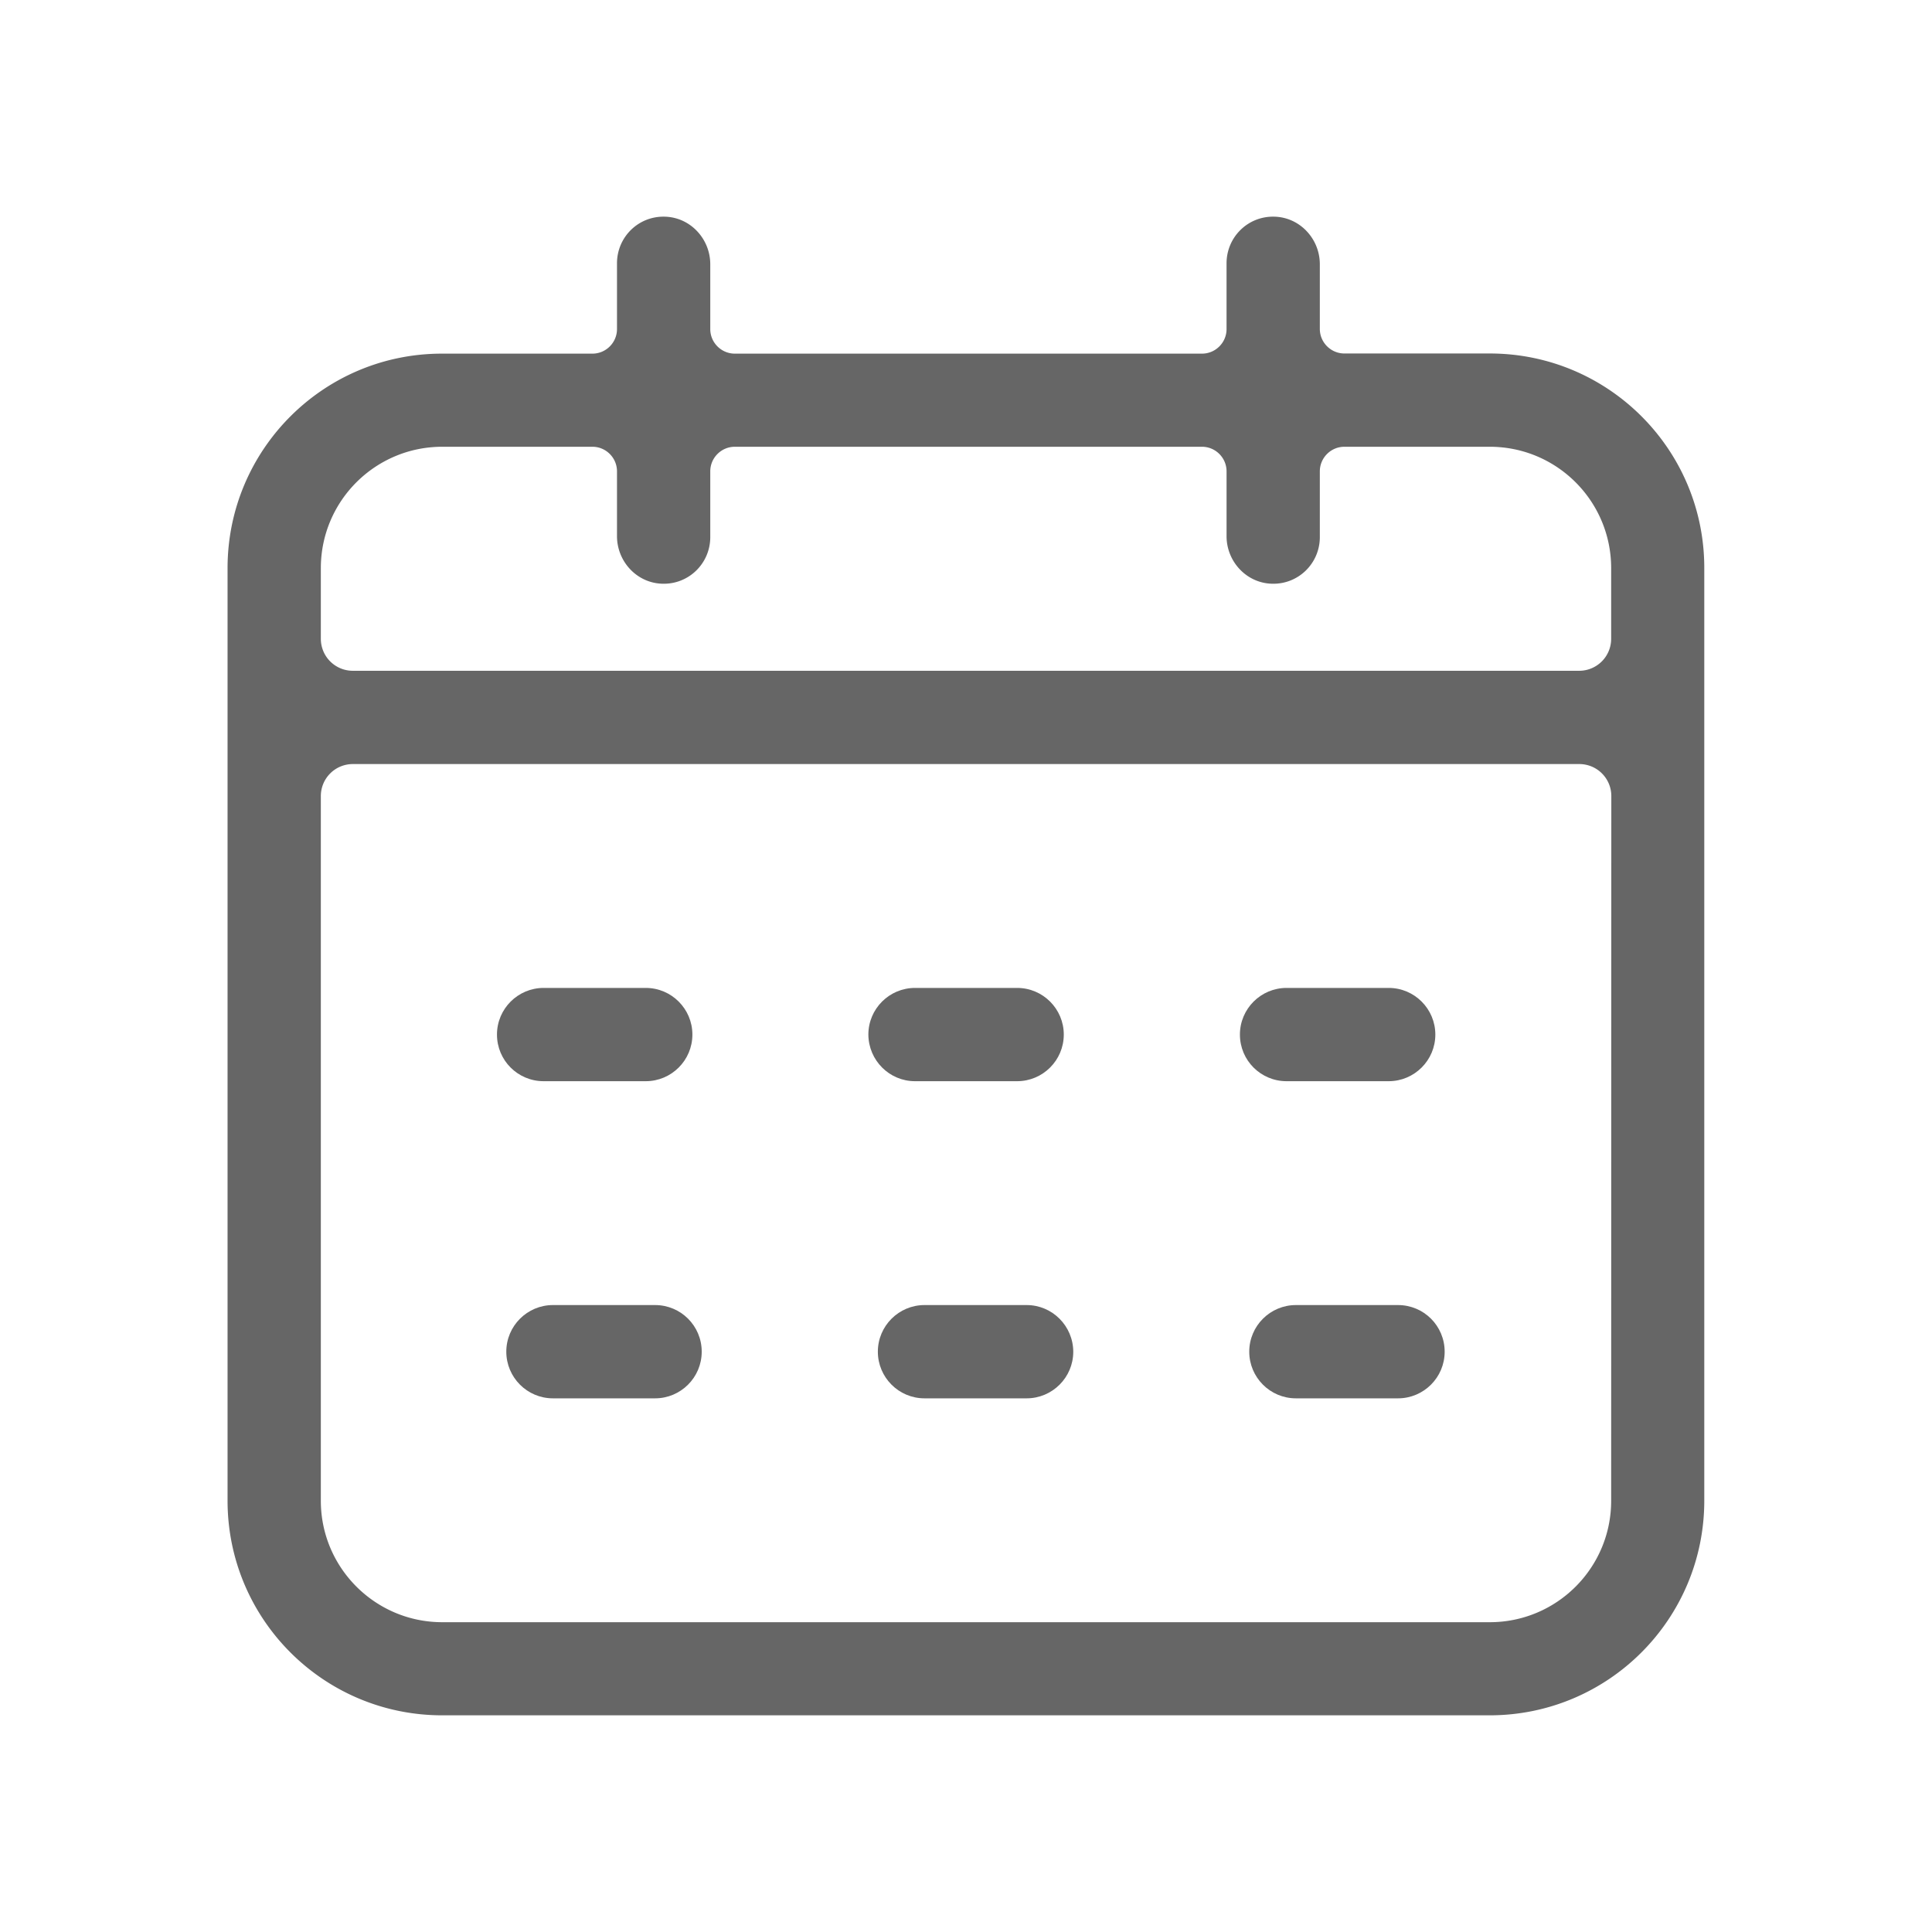 <?xml version="1.0" standalone="no"?><!DOCTYPE svg PUBLIC "-//W3C//DTD SVG 1.1//EN" "http://www.w3.org/Graphics/SVG/1.1/DTD/svg11.dtd"><svg t="1619600186512" class="icon" viewBox="0 0 1024 1024" version="1.1" xmlns="http://www.w3.org/2000/svg" p-id="6581" width="16" height="16" xmlns:xlink="http://www.w3.org/1999/xlink"><defs><style type="text/css"></style></defs><path d="M789.597 187.354h-77.042c-7.168 0-13.018-5.85-13.018-13.019v-34.277c0-13.43-10.547-24.884-24.06-25.214-14.008-0.412-25.379 10.794-25.379 24.72v34.854c0 7.168-5.85 13.018-13.019 13.018H389.475c-7.169 0-13.019-5.85-13.019-13.018v-34.36c0-13.43-10.547-24.884-24.06-25.214-14.007-0.412-25.378 10.794-25.378 24.72v34.854c0 7.168-5.85 13.018-13.02 13.018h-79.595c-62.87-0.082-113.79 50.84-113.79 113.709v494.22c0 62.87 50.92 113.79 113.79 113.79h555.112c62.869 0 113.79-50.92 113.79-113.79v-494.22c0.083-62.87-50.839-113.791-113.708-113.791z m-619.546 113.79c0-35.595 28.839-64.352 64.352-64.352h79.596c7.168 0 13.019 5.85 13.019 13.02v34.359c0 13.43 10.547 24.884 24.06 25.214 14.007 0.412 25.378-10.794 25.378-24.72v-34.854c0-7.168 5.85-13.019 13.019-13.019h247.604c7.169 0 13.02 5.85 13.02 13.02v34.359c0 13.43 10.546 24.884 24.06 25.214 14.007 0.412 25.378-10.794 25.378-24.72v-34.854c0-7.168 5.85-13.019 13.018-13.019h77.042c35.596 0 64.352 28.84 64.352 64.353v37.408a16.95 16.95 0 0 1-16.973 16.974H187.024a16.95 16.95 0 0 1-16.973-16.974v-37.408z m683.898 494.303c0 35.596-28.839 64.353-64.352 64.353H234.403c-35.513 0-64.352-28.84-64.352-64.353V421.94a16.95 16.95 0 0 1 16.973-16.974h650.034a16.95 16.95 0 0 1 16.974 16.974l-0.083 373.507z" p-id="6582" fill="#666666"></path><path d="M288.126 573.057h54.135c13.596 0 24.72-11.042 24.72-24.72 0-13.595-11.042-24.719-24.72-24.719h-54.135c-13.595 0-24.72 11.041-24.72 24.72s11.042 24.719 24.72 24.719z m196.848 0h54.135c13.595 0 24.719-11.042 24.719-24.72 0-13.595-11.041-24.719-24.72-24.719h-54.134c-13.596 0-24.72 11.041-24.72 24.72 0.083 13.677 11.124 24.719 24.72 24.719z m196.93 0h54.135c13.595 0 24.719-11.042 24.719-24.72 0-13.595-11.041-24.719-24.72-24.719h-54.134c-13.596 0-24.72 11.041-24.72 24.72s11.042 24.719 24.72 24.719zM347.205 691.709H293.07c-13.596 0-24.72 11.041-24.72 24.72 0 13.595 11.042 24.718 24.72 24.718h54.135c13.596 0 24.72-11.04 24.72-24.719s-11.042-24.72-24.72-24.72z m196.93 0H490c-13.596 0-24.72 11.041-24.72 24.72 0 13.595 11.042 24.718 24.72 24.718h54.135c13.596 0 24.72-11.04 24.72-24.719-0.083-13.678-11.124-24.72-24.72-24.72z m196.848 0h-54.136c-13.595 0-24.719 11.041-24.719 24.72 0 13.595 11.041 24.718 24.72 24.718h54.135c13.595 0 24.719-11.04 24.719-24.719s-11.041-24.72-24.72-24.72z" p-id="6583" fill="#666666"></path></svg>